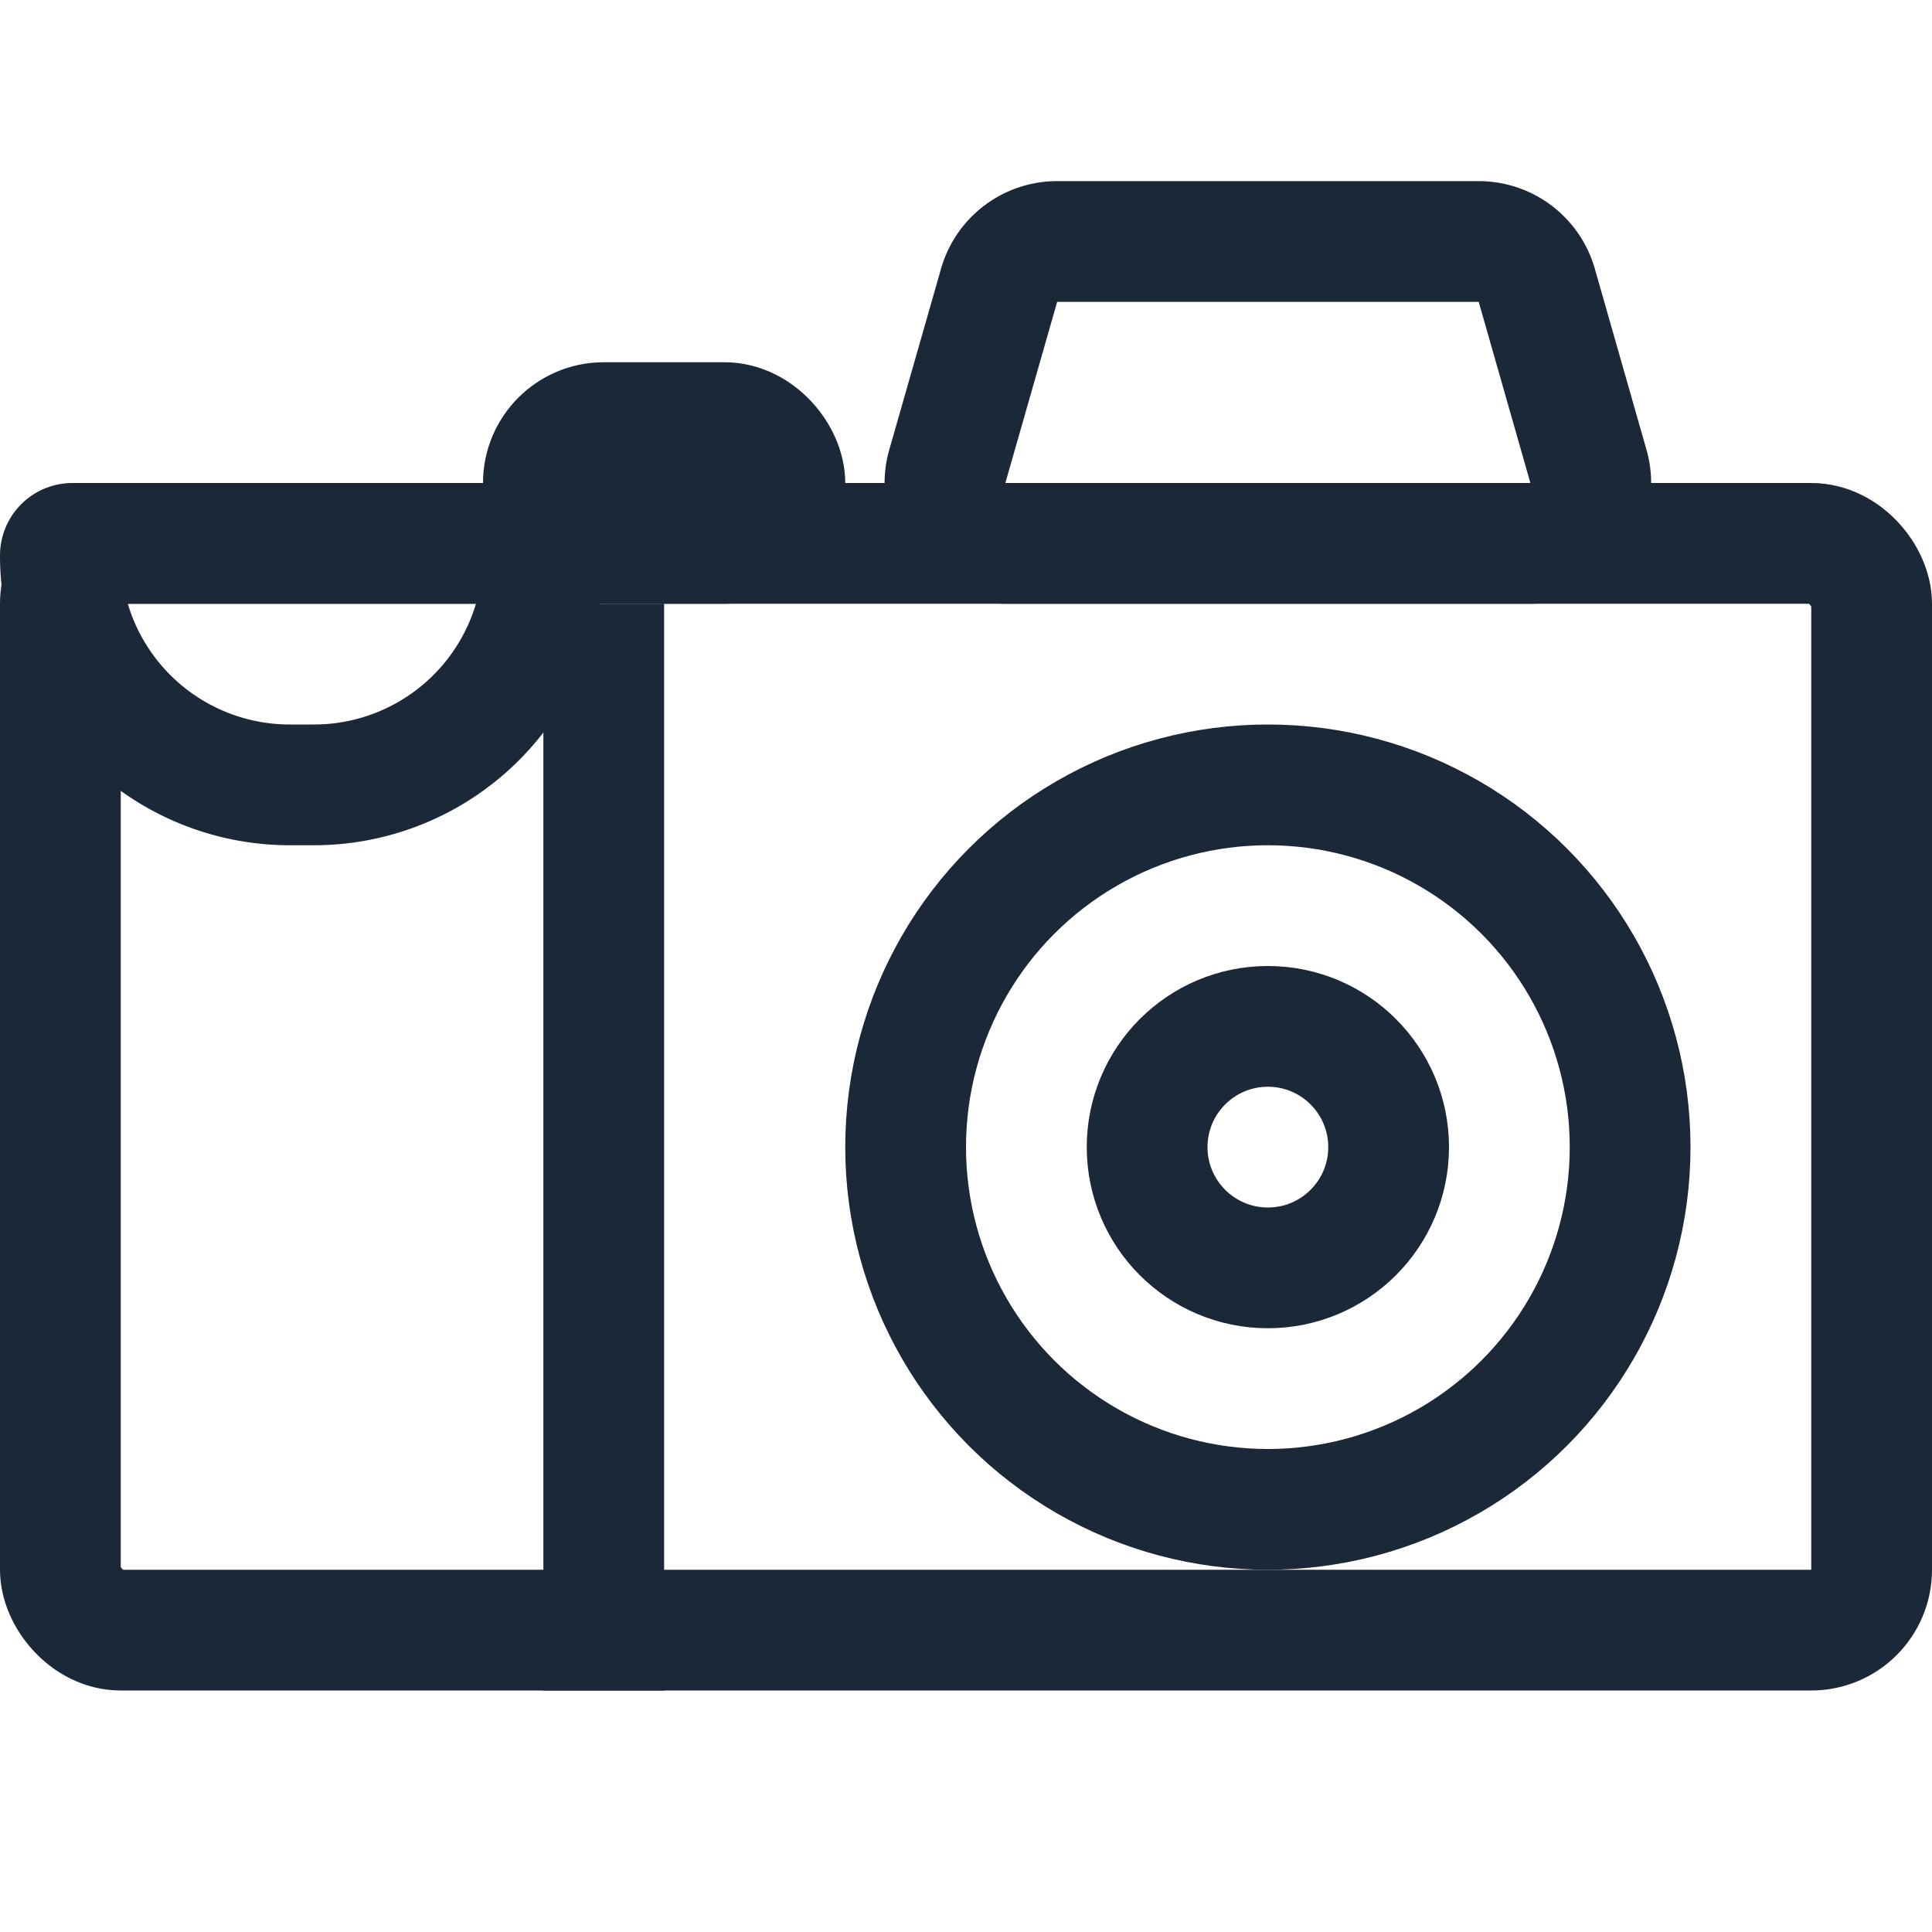 <svg width="16" height="16" fill="none" xmlns="http://www.w3.org/2000/svg"><circle cx="10.5" cy="9.5" r="1" stroke="#1B2837"/><circle cx="10.5" cy="9.5" r="3" stroke="#1B2837"/><rect x=".5" y="4.5" width="15" height="9" rx=".5" stroke="#1B2837"/><path d="M.6 4.5h3.8a.1.1 0 0 1 .1.1 1.9 1.9 0 0 1-1.9 1.9h-.2A1.9 1.9 0 0 1 .5 4.6a.1.1 0 0 1 .1-.1ZM5 5v9m3.326-9.5h4.348a.5.5 0 0 0 .481-.637l-.428-1.5A.5.5 0 0 0 12.245 2H8.754a.5.5 0 0 0-.48.363l-.429 1.5a.5.5 0 0 0 .48.637Z" stroke="#1B2837"/><rect x="4.5" y="3.5" width="2" height="1" rx=".5" stroke="#1B2837"/></svg>